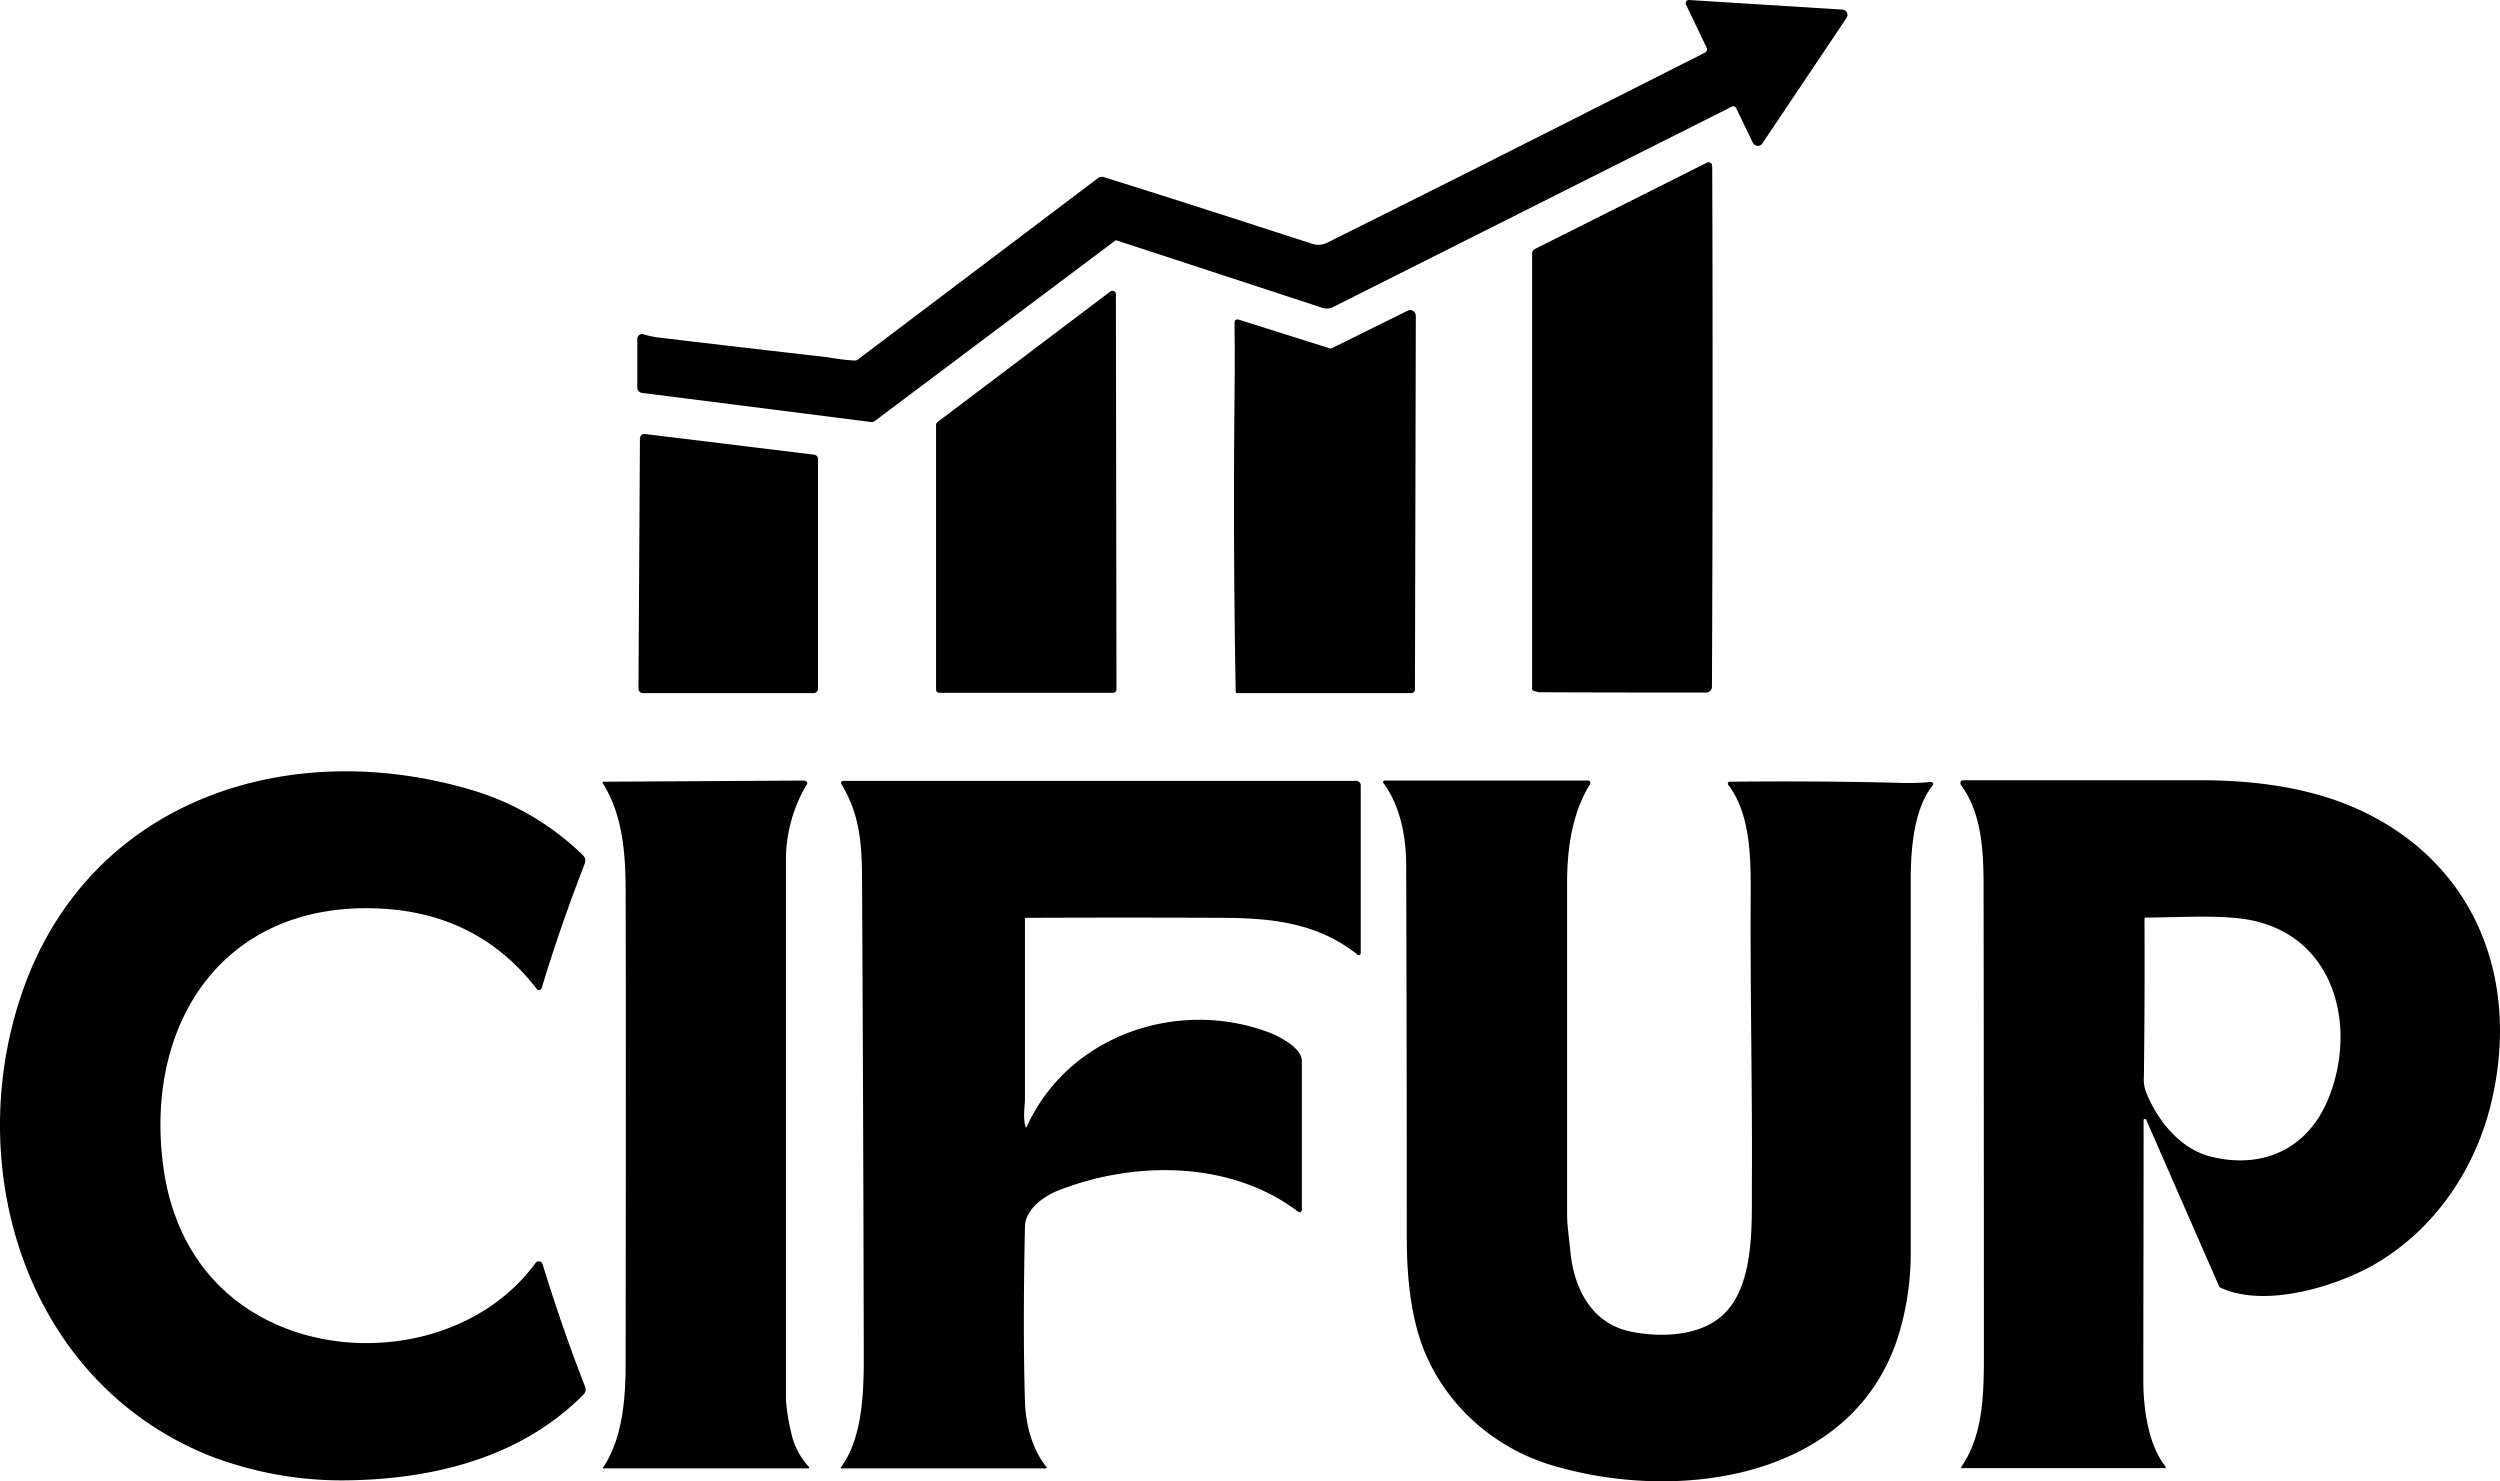 <svg id="Capa_1" data-name="Capa 1" xmlns="http://www.w3.org/2000/svg" viewBox="0 0 857.72 508.22"><path d="M607.2,59.3a1.28,1.28,0,0,0,.6-1.9l-7-14.6a1.14,1.14,0,0,1,.5-1.5,1.09,1.09,0,0,1,.5-.1l52.7,3.3a1.86,1.86,0,0,1,1.7,1.9,1.61,1.61,0,0,1-.3.9L627,90.4a1.81,1.81,0,0,1-2.6.5,1.85,1.85,0,0,1-.7-.8L618,78.3a1.06,1.06,0,0,0-1.5-.5h0L479.8,146.5a5,5,0,0,1-3.8.3l-70.5-23.1a.61.61,0,0,0-.6.1l-82.5,61.9a2,2,0,0,1-1.1.3l-78.7-10a1.83,1.83,0,0,1-1.6-1.8V157.5a1.69,1.69,0,0,1,1.7-1.7.9.9,0,0,1,.5.1,29.41,29.41,0,0,0,5.9,1.2c19.2,2.3,38.3,4.5,57.5,6.7a69.21,69.21,0,0,0,9,1.1,1.69,1.69,0,0,0,1-.3l82.6-62.4a2.22,2.22,0,0,1,1.6-.3c23.8,7.4,47.5,15.1,71.3,22.8a6.88,6.88,0,0,0,5.3-.1C521.1,102.9,564.3,81,607.2,59.3Z" transform="translate(-22.35 -41.2)"/><path d="M548.5,278.2a.75.75,0,0,1-.5-.7V128.2a1.78,1.78,0,0,1,1-1.6L608,97a1.17,1.17,0,0,1,1.6.5c.1.1.1.2.1.4a7.12,7.12,0,0,1,.1,1.6q.3,89.1-.1,177.3a2,2,0,0,1-2,2c-19.4,0-38.5,0-57.2-.1A11.53,11.53,0,0,1,548.5,278.2Z" transform="translate(-22.35 -41.2)"/><path d="M343.5,277.8V187a1.23,1.23,0,0,1,.5-1l59.3-44.8a1.18,1.18,0,0,1,1.7.3,1,1,0,0,1,.2.7l.2,135.5a1.22,1.22,0,0,1-1.2,1.2H344.7A1.13,1.13,0,0,1,343.5,277.8Z" transform="translate(-22.35 -41.2)"/><path d="M445.9,177.7c.1-8.8.1-17.4,0-25.6,0-1.1.5-1.5,1.6-1.2l31,9.8a1,1,0,0,0,.9-.1l25.9-12.8a1.89,1.89,0,0,1,2.6.9,2.92,2.92,0,0,1,.2.9l-.3,128.2a1.22,1.22,0,0,1-1.2,1.2H446.9a.53.53,0,0,1-.6-.6Q445.4,228,445.9,177.7Z" transform="translate(-22.35 -41.2)"/><path d="M303,198.7v78.8a1.54,1.54,0,0,1-1.5,1.5H242.9a1.54,1.54,0,0,1-1.5-1.5h0l.5-85.9a1.54,1.54,0,0,1,1.5-1.5h.2l58.1,7.1A1.51,1.51,0,0,1,303,198.7Z" transform="translate(-22.35 -41.2)"/><path d="M119.5,496.6c29.4,11.8,67.4,4.2,86.6-22.1a1.4,1.4,0,0,1,1.9-.3,1.79,1.79,0,0,1,.5.7c4.3,14,9.1,28,14.5,41.8a2.54,2.54,0,0,1-.5,3c-21.6,21.8-52.1,29.2-82.3,29.4a126.14,126.14,0,0,1-45.8-8.4c-62.5-25-85-97.4-64.9-157.7C52,315.4,122,292.9,186,312.8a91.89,91.89,0,0,1,35.5,21c1.6,1.5,2.1,2.1,1.2,4.4-5.3,13.7-10.2,27.7-14.5,42a1.09,1.09,0,0,1-1.2.7,1,1,0,0,1-.5-.4c-13-16.9-30.5-26.1-52.3-27.5-54.5-3.5-82.6,38.7-75.8,88.6C81.8,466.9,95.7,487,119.5,496.6Z" transform="translate(-22.35 -41.2)"/><path d="M298.2,309a1.63,1.63,0,0,1,.9.4.76.76,0,0,1,.2.5c0,.2,0,.4-.2.5A51.1,51.1,0,0,0,292,335V521.4a67.91,67.91,0,0,0,1.8,11.3,24.79,24.79,0,0,0,6.1,11.8.3.3,0,0,1,0,.4.35.35,0,0,1-.2.1H229.5c-.3,0-.4-.1-.2-.4,6.8-10.1,7.7-24.2,7.7-35.9q.15-119.25,0-160.6c0-12.7-.6-26.7-7.9-38.3-.1-.1,0-.3.1-.4h.1Z" transform="translate(-22.35 -41.2)"/><path d="M374,356.6v61.5c0,2.4-.7,6.2.1,9.4.1.6.3.6.6.1,14.2-31.1,51.6-44,83-32.2,3.6,1.4,11.3,5.3,11.3,9.8v51.1a.86.86,0,0,1-.8.8c-.2,0-.3-.1-.5-.2-23.1-17.5-55.9-17.5-81.9-7.4-5.2,2-11.7,6.5-11.8,12.6-.5,23.4-.5,43.3,0,59.9.2,7.4,2.3,16.2,7.3,22.4q.45.6-.3.6H311a.22.22,0,0,1-.2-.2v-.1c7.4-9.9,7.9-25.5,7.9-37.5q-.15-82.8-.6-165.6c-.1-12.4-1.2-21.5-6.9-31.1-.6-.9-.3-1.4.8-1.4H487.7a1.54,1.54,0,0,1,1.5,1.5v57.7a.65.65,0,0,1-.6.6.6.6,0,0,1-.4-.1c-13.7-10.9-29.1-12.6-46.1-12.7-22.5-.1-45.1-.1-67.6,0C374.2,356,374,356.2,374,356.6Z" transform="translate(-22.35 -41.2)"/><path d="M554.1,543.7c-22.6-7-40.5-25.2-46-48.1-2.3-9.3-3.1-19.3-3.1-29.9q0-63.75-.2-127.4c0-9.6-1.9-20.5-7.8-28.4a.62.62,0,0,1,.1-.8.37.37,0,0,1,.3-.1h69.8a.79.79,0,0,1,.8.8.6.6,0,0,1-.1.4c-6.2,9.9-7.9,22.3-7.9,33.9V457.6c0,3.9.6,7.7,1.1,12.6,1.1,12.6,7,24.9,20.5,27.8,9.5,2,21.2,1.7,29.1-3.5,14-9.1,12.6-32.6,12.7-47.3.2-30.9-.6-62.6-.4-100.9,0-11.7-.3-26.2-7.7-35.8a.77.77,0,0,1,.1-1,.37.37,0,0,1,.3-.1h.5c19.5-.2,39-.1,58.5.4a85.83,85.83,0,0,0,10.1-.3.77.77,0,0,1,.8.7c0,.2,0,.4-.2.5-6.5,8.1-7.5,22.2-7.5,32.2V471.3a96.49,96.49,0,0,1-3.6,26C659.8,549,597.7,557.1,554.1,543.7Z" transform="translate(-22.35 -41.2)"/><path d="M758.7,425.4c-.1-.2-.4-.4-.6-.3s-.3.2-.3.4c0,30-.1,59.8-.1,89.4,0,9.1,1.6,22,7.6,29.4a.45.45,0,0,1,0,.5.37.37,0,0,1-.3.1H695.5c-.4,0-.4-.1-.2-.5,7.4-10.8,7.7-24.6,7.7-38.1q0-78.9-.1-157.9c0-12.7.1-27.3-7.8-37.9a1.08,1.08,0,0,1,.2-1.4,1.42,1.42,0,0,1,.6-.2h81.7c17.2,0,36.2,2.2,53,9.6,41.4,18.4,57,59.5,46.1,102.5-5.8,22.7-20,42.9-40.4,54.4-13.3,7.4-36.8,14.5-51.9,7.7a1.56,1.56,0,0,1-.8-.8Zm.1-9.1c3.9,9.5,11.6,19.1,22,21.7,17.9,4.5,33.1-2.7,40.1-19.2,10.2-24,3.3-55-24.9-61.6-10.2-2.4-25.4-1.2-37.4-1.2-.4,0-.5.2-.5.5.1,18,0,36-.2,54A12.24,12.24,0,0,0,758.8,416.3Z" transform="translate(-22.35 -41.2)"/></svg>
